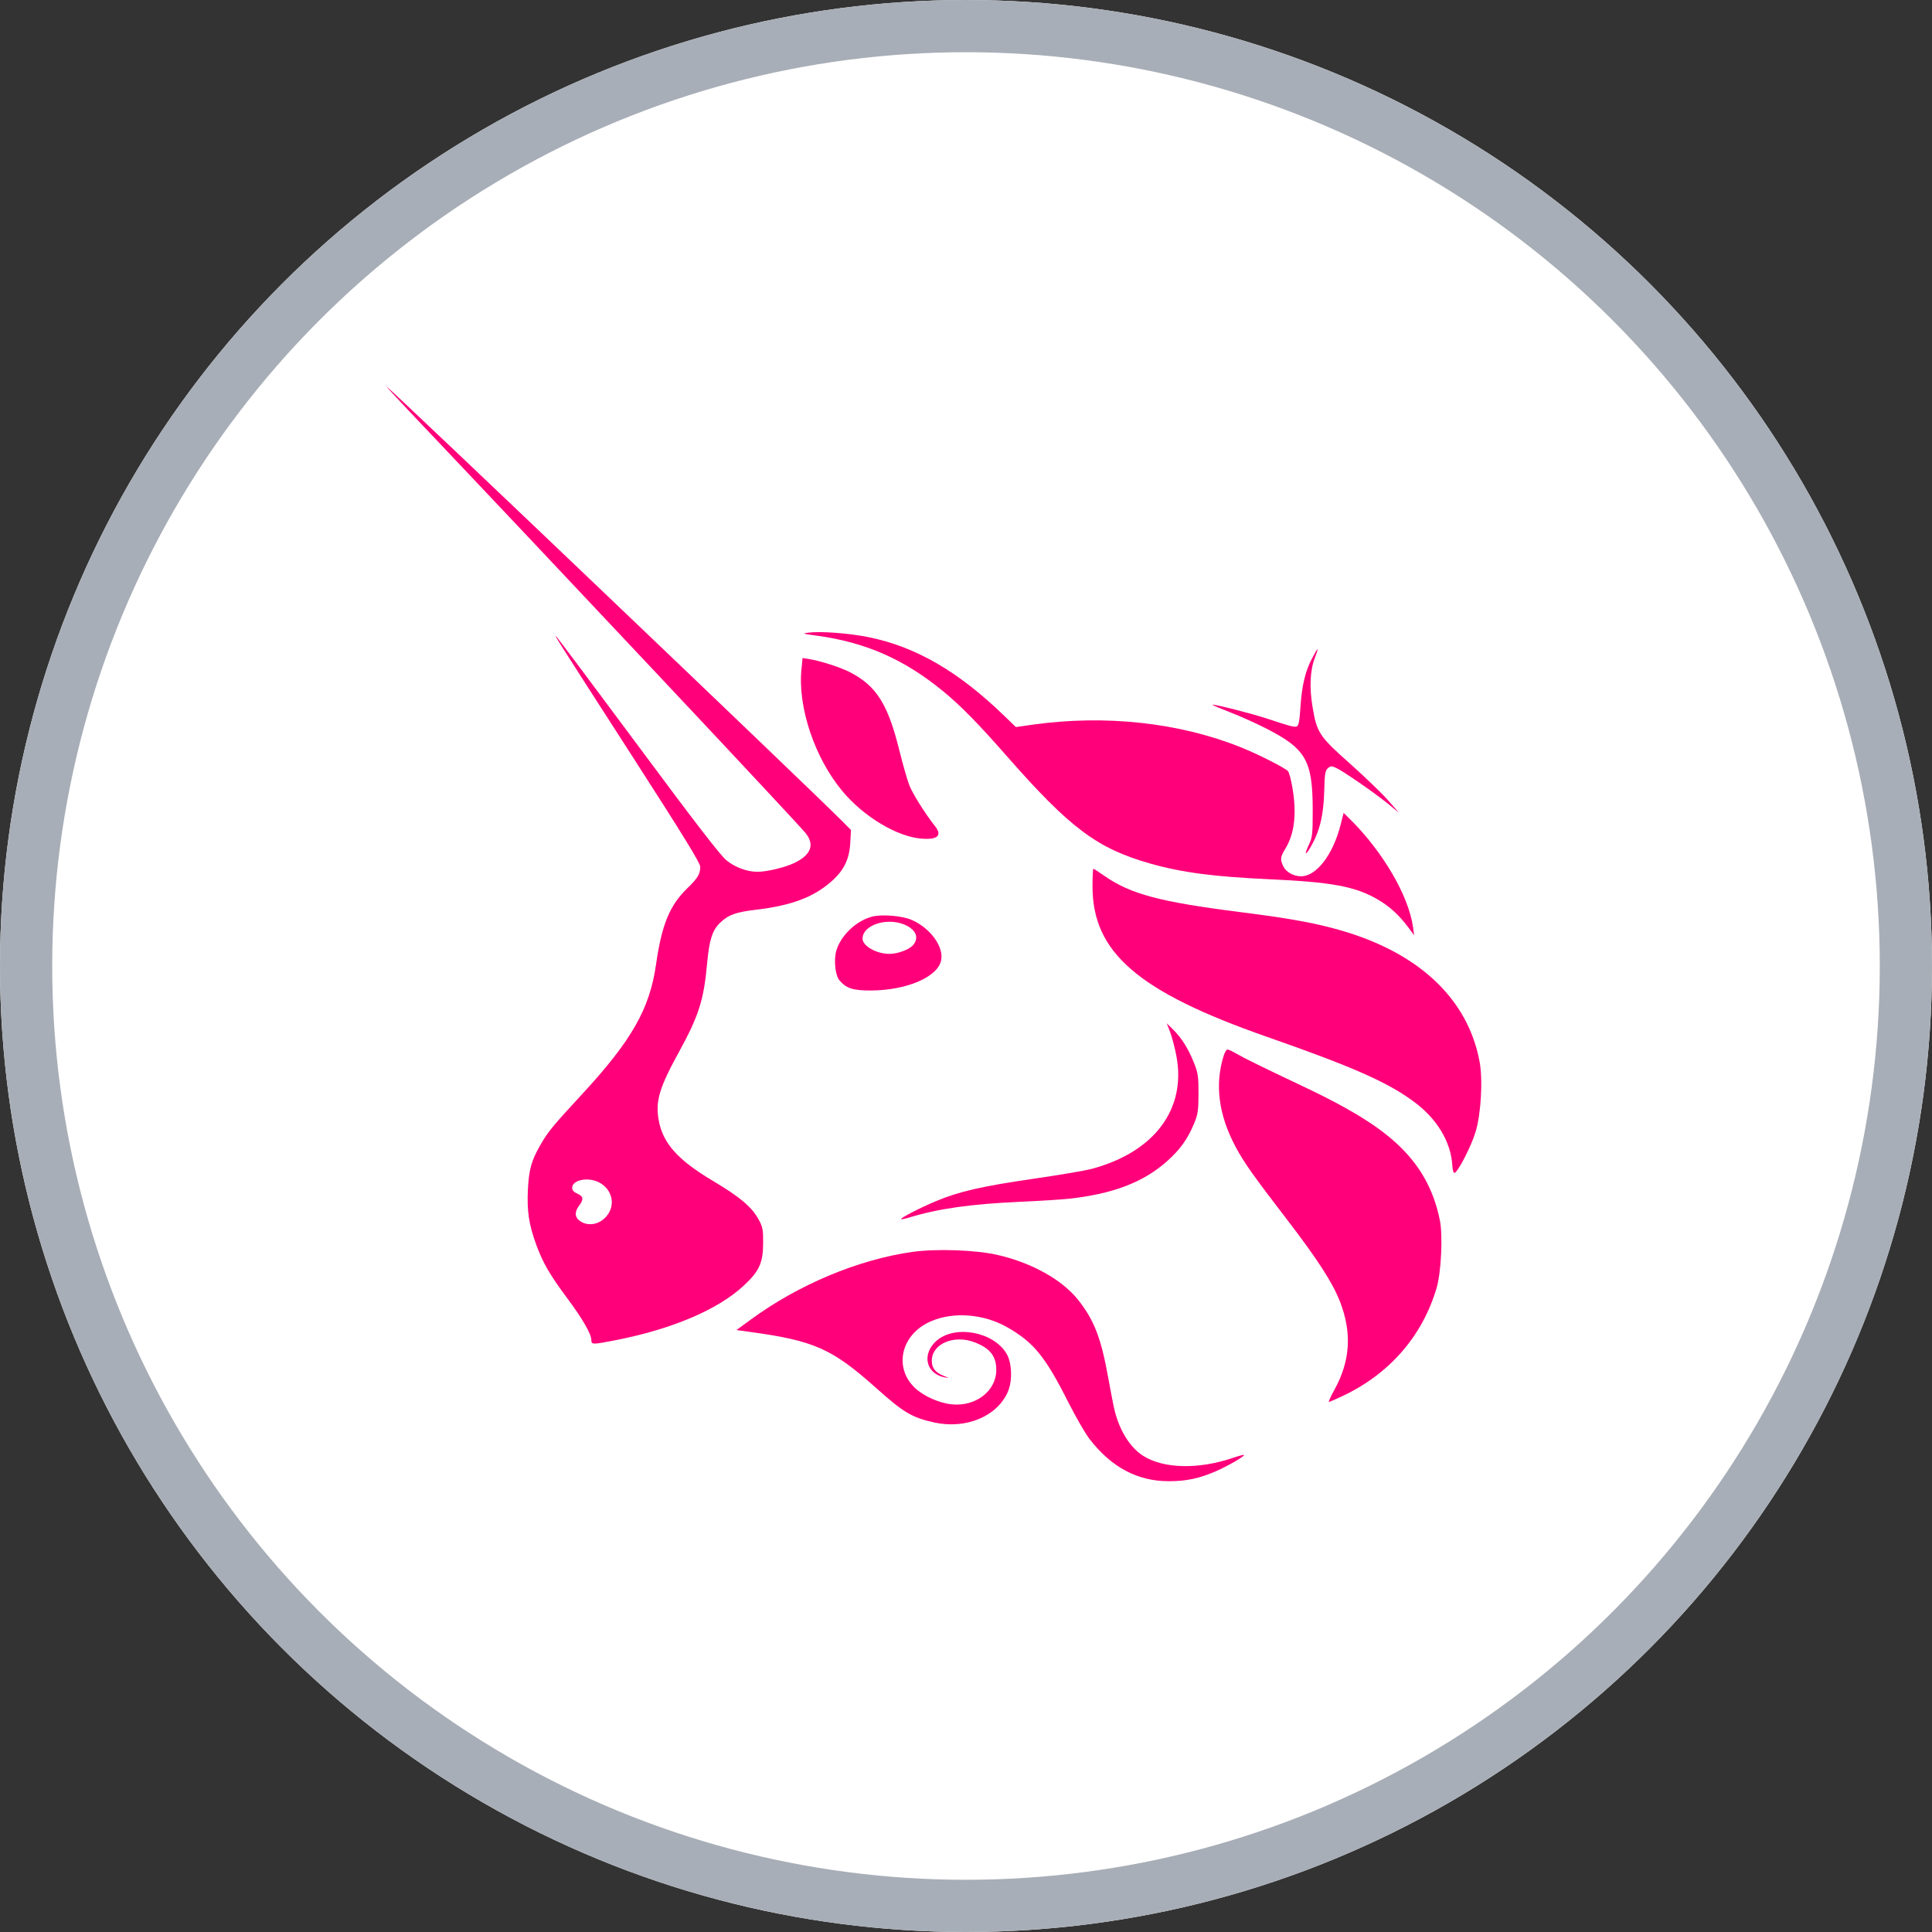 <svg width="37" height="37" viewBox="0 0 37 37" fill="none" xmlns="http://www.w3.org/2000/svg">
<rect x="0" y="0" width="37" height="37" fill="#333333" stroke="none"/>
<circle cx="18.5" cy="18.5" r="18.5" fill="white"/>
<circle cx="18.5" cy="18.5" r="18" stroke="#A8AEB7"/>
<path d="M15.63 12.172C15.369 12.137 15.358 12.133 15.481 12.116C15.716 12.085 16.271 12.127 16.653 12.206C17.546 12.391 18.358 12.863 19.224 13.701L19.455 13.924L19.784 13.877C21.172 13.684 22.584 13.838 23.765 14.312C24.09 14.442 24.602 14.701 24.666 14.768C24.687 14.789 24.724 14.926 24.749 15.072C24.837 15.577 24.793 15.964 24.616 16.253C24.519 16.41 24.513 16.46 24.578 16.595C24.63 16.702 24.775 16.782 24.918 16.782C25.212 16.781 25.528 16.369 25.674 15.796L25.732 15.568L25.848 15.682C26.479 16.303 26.976 17.151 27.061 17.754L27.083 17.912L26.977 17.769C26.794 17.523 26.61 17.355 26.375 17.22C25.951 16.976 25.503 16.893 24.316 16.839C23.244 16.79 22.637 16.71 22.036 16.54C21.012 16.25 20.496 15.864 19.28 14.479C18.741 13.864 18.407 13.523 18.075 13.249C17.32 12.626 16.579 12.3 15.63 12.172Z" fill="#FF007A"/>
<path d="M24.905 13.543C24.932 13.131 24.996 12.859 25.126 12.611C25.177 12.512 25.225 12.432 25.232 12.432C25.24 12.432 25.218 12.504 25.183 12.593C25.089 12.834 25.073 13.164 25.138 13.547C25.22 14.034 25.267 14.104 25.86 14.63C26.137 14.877 26.46 15.188 26.578 15.321L26.791 15.564L26.578 15.39C26.317 15.178 25.718 14.764 25.586 14.705C25.497 14.666 25.484 14.666 25.429 14.714C25.379 14.757 25.368 14.823 25.361 15.132C25.35 15.615 25.274 15.925 25.092 16.235C24.993 16.402 24.977 16.366 25.067 16.177C25.134 16.036 25.14 15.974 25.14 15.507C25.139 14.568 25.01 14.342 24.258 13.956C24.067 13.858 23.753 13.716 23.56 13.642C23.366 13.567 23.213 13.502 23.219 13.497C23.24 13.479 23.974 13.665 24.269 13.763C24.709 13.91 24.781 13.929 24.834 13.912C24.87 13.9 24.888 13.809 24.905 13.543Z" fill="#FF007A"/>
<path d="M16.134 15.153C15.605 14.52 15.278 13.551 15.348 12.826L15.37 12.602L15.491 12.621C15.717 12.657 16.107 12.783 16.289 12.879C16.79 13.143 17.007 13.491 17.227 14.384C17.292 14.646 17.377 14.942 17.416 15.042C17.479 15.203 17.716 15.58 17.909 15.825C18.048 16.001 17.956 16.085 17.649 16.061C17.179 16.024 16.544 15.643 16.134 15.153Z" fill="#FF007A"/>
<path d="M24.265 19.857C21.794 18.993 20.923 18.242 20.923 16.977C20.923 16.791 20.93 16.638 20.939 16.638C20.948 16.638 21.044 16.7 21.152 16.775C21.653 17.124 22.214 17.273 23.768 17.47C24.682 17.585 25.197 17.679 25.672 17.816C27.18 18.25 28.113 19.132 28.336 20.333C28.401 20.682 28.363 21.336 28.258 21.681C28.175 21.954 27.922 22.445 27.855 22.463C27.837 22.469 27.819 22.407 27.814 22.323C27.788 21.872 27.526 21.433 27.085 21.104C26.584 20.73 25.911 20.432 24.265 19.857Z" fill="#FF007A"/>
<path d="M22.528 20.216C22.497 20.056 22.443 19.851 22.408 19.762L22.345 19.598L22.462 19.713C22.624 19.87 22.752 20.073 22.861 20.342C22.944 20.548 22.953 20.609 22.953 20.943C22.952 21.271 22.942 21.339 22.865 21.524C22.744 21.816 22.595 22.023 22.343 22.245C21.892 22.644 21.311 22.865 20.474 22.957C20.328 22.973 19.904 22.999 19.531 23.016C18.59 23.059 17.972 23.146 17.416 23.316C17.336 23.34 17.264 23.355 17.257 23.349C17.235 23.329 17.613 23.134 17.926 23.003C18.367 22.818 18.806 22.718 19.789 22.575C20.275 22.505 20.777 22.42 20.904 22.386C22.107 22.066 22.726 21.239 22.528 20.216Z" fill="#FF007A"/>
<path d="M23.663 21.963C23.335 21.35 23.26 20.758 23.439 20.206C23.459 20.147 23.49 20.099 23.508 20.099C23.527 20.099 23.604 20.135 23.68 20.179C23.832 20.268 24.135 20.417 24.944 20.8C25.953 21.277 26.528 21.647 26.919 22.07C27.262 22.44 27.474 22.862 27.576 23.376C27.634 23.667 27.6 24.367 27.514 24.661C27.243 25.585 26.612 26.311 25.713 26.735C25.581 26.797 25.463 26.848 25.45 26.849C25.437 26.849 25.485 26.743 25.557 26.613C25.859 26.064 25.894 25.529 25.665 24.935C25.525 24.571 25.239 24.127 24.663 23.376C23.993 22.503 23.828 22.271 23.663 21.963Z" fill="#FF007A"/>
<path d="M14.377 25.272C15.295 24.6 16.436 24.122 17.476 23.975C17.923 23.912 18.67 23.937 19.085 24.029C19.75 24.177 20.345 24.508 20.654 24.902C20.956 25.288 21.086 25.624 21.221 26.371C21.274 26.666 21.332 26.962 21.35 27.029C21.451 27.416 21.648 27.726 21.893 27.881C22.282 28.128 22.951 28.144 23.608 27.921C23.72 27.883 23.817 27.857 23.824 27.863C23.848 27.883 23.516 28.076 23.283 28.177C22.968 28.314 22.718 28.367 22.386 28.367C21.783 28.367 21.283 28.1 20.865 27.557C20.783 27.451 20.599 27.131 20.455 26.846C20.014 25.973 19.796 25.707 19.285 25.416C18.839 25.163 18.265 25.117 17.833 25.302C17.265 25.543 17.107 26.173 17.513 26.572C17.675 26.731 17.976 26.868 18.223 26.894C18.683 26.944 19.08 26.64 19.08 26.236C19.08 25.973 18.963 25.823 18.671 25.709C18.272 25.552 17.843 25.735 17.845 26.061C17.845 26.2 17.915 26.287 18.075 26.35C18.178 26.391 18.181 26.394 18.097 26.379C17.73 26.313 17.645 25.929 17.939 25.674C18.293 25.369 19.024 25.504 19.275 25.921C19.381 26.096 19.393 26.445 19.301 26.656C19.095 27.128 18.495 27.376 17.886 27.241C17.471 27.149 17.302 27.05 16.802 26.602C15.934 25.825 15.597 25.675 14.344 25.505L14.104 25.472L14.377 25.272Z" fill="#FF007A"/>
<path fill-rule="evenodd" clip-rule="evenodd" d="M7.827 7.865C10.728 10.922 15.2 15.683 15.423 15.949C15.606 16.169 15.537 16.367 15.223 16.522C15.048 16.609 14.689 16.696 14.509 16.696C14.306 16.696 14.077 16.611 13.91 16.474C13.792 16.376 13.316 15.759 12.218 14.279C11.377 13.146 10.674 12.207 10.655 12.191C10.61 12.155 10.611 12.156 12.132 14.519C13.087 16.003 13.41 16.528 13.41 16.598C13.41 16.741 13.365 16.816 13.162 17.012C12.824 17.34 12.673 17.708 12.564 18.469C12.442 19.323 12.098 19.926 11.145 20.958C10.587 21.562 10.496 21.673 10.355 21.916C10.178 22.223 10.129 22.394 10.11 22.782C10.089 23.191 10.129 23.455 10.273 23.847C10.399 24.189 10.531 24.416 10.867 24.868C11.158 25.259 11.325 25.549 11.325 25.663C11.325 25.753 11.345 25.753 11.795 25.665C12.871 25.454 13.746 25.082 14.237 24.627C14.542 24.345 14.613 24.19 14.615 23.804C14.617 23.551 14.607 23.498 14.528 23.353C14.4 23.117 14.167 22.92 13.654 22.616C12.981 22.216 12.694 21.895 12.615 21.453C12.55 21.09 12.625 20.834 12.997 20.157C13.382 19.456 13.478 19.157 13.542 18.451C13.584 17.994 13.642 17.814 13.793 17.67C13.95 17.519 14.092 17.468 14.482 17.422C15.117 17.346 15.522 17.204 15.855 16.937C16.143 16.706 16.264 16.484 16.283 16.149L16.297 15.895L16.135 15.732C15.551 15.141 7.436 7.4 7.4 7.4C7.393 7.4 7.585 7.609 7.827 7.865ZM11.65 23.245C11.782 23.042 11.712 22.781 11.491 22.654C11.283 22.533 10.958 22.59 10.958 22.747C10.958 22.795 10.989 22.83 11.058 22.86C11.173 22.912 11.182 22.97 11.091 23.089C10.998 23.21 11.006 23.316 11.112 23.387C11.282 23.503 11.524 23.44 11.65 23.245Z" fill="#FF007A"/>
<path fill-rule="evenodd" clip-rule="evenodd" d="M16.697 17.556C16.398 17.635 16.108 17.91 16.019 18.198C15.964 18.373 15.995 18.681 16.077 18.776C16.21 18.93 16.338 18.971 16.685 18.969C17.364 18.965 17.955 18.712 18.023 18.395C18.08 18.136 17.82 17.776 17.463 17.619C17.279 17.537 16.887 17.505 16.697 17.556ZM17.491 18.095C17.596 17.965 17.55 17.826 17.372 17.731C17.032 17.551 16.519 17.7 16.519 17.978C16.519 18.117 16.787 18.268 17.032 18.268C17.195 18.268 17.419 18.184 17.491 18.095Z" fill="#FF007A"/>
</svg>
